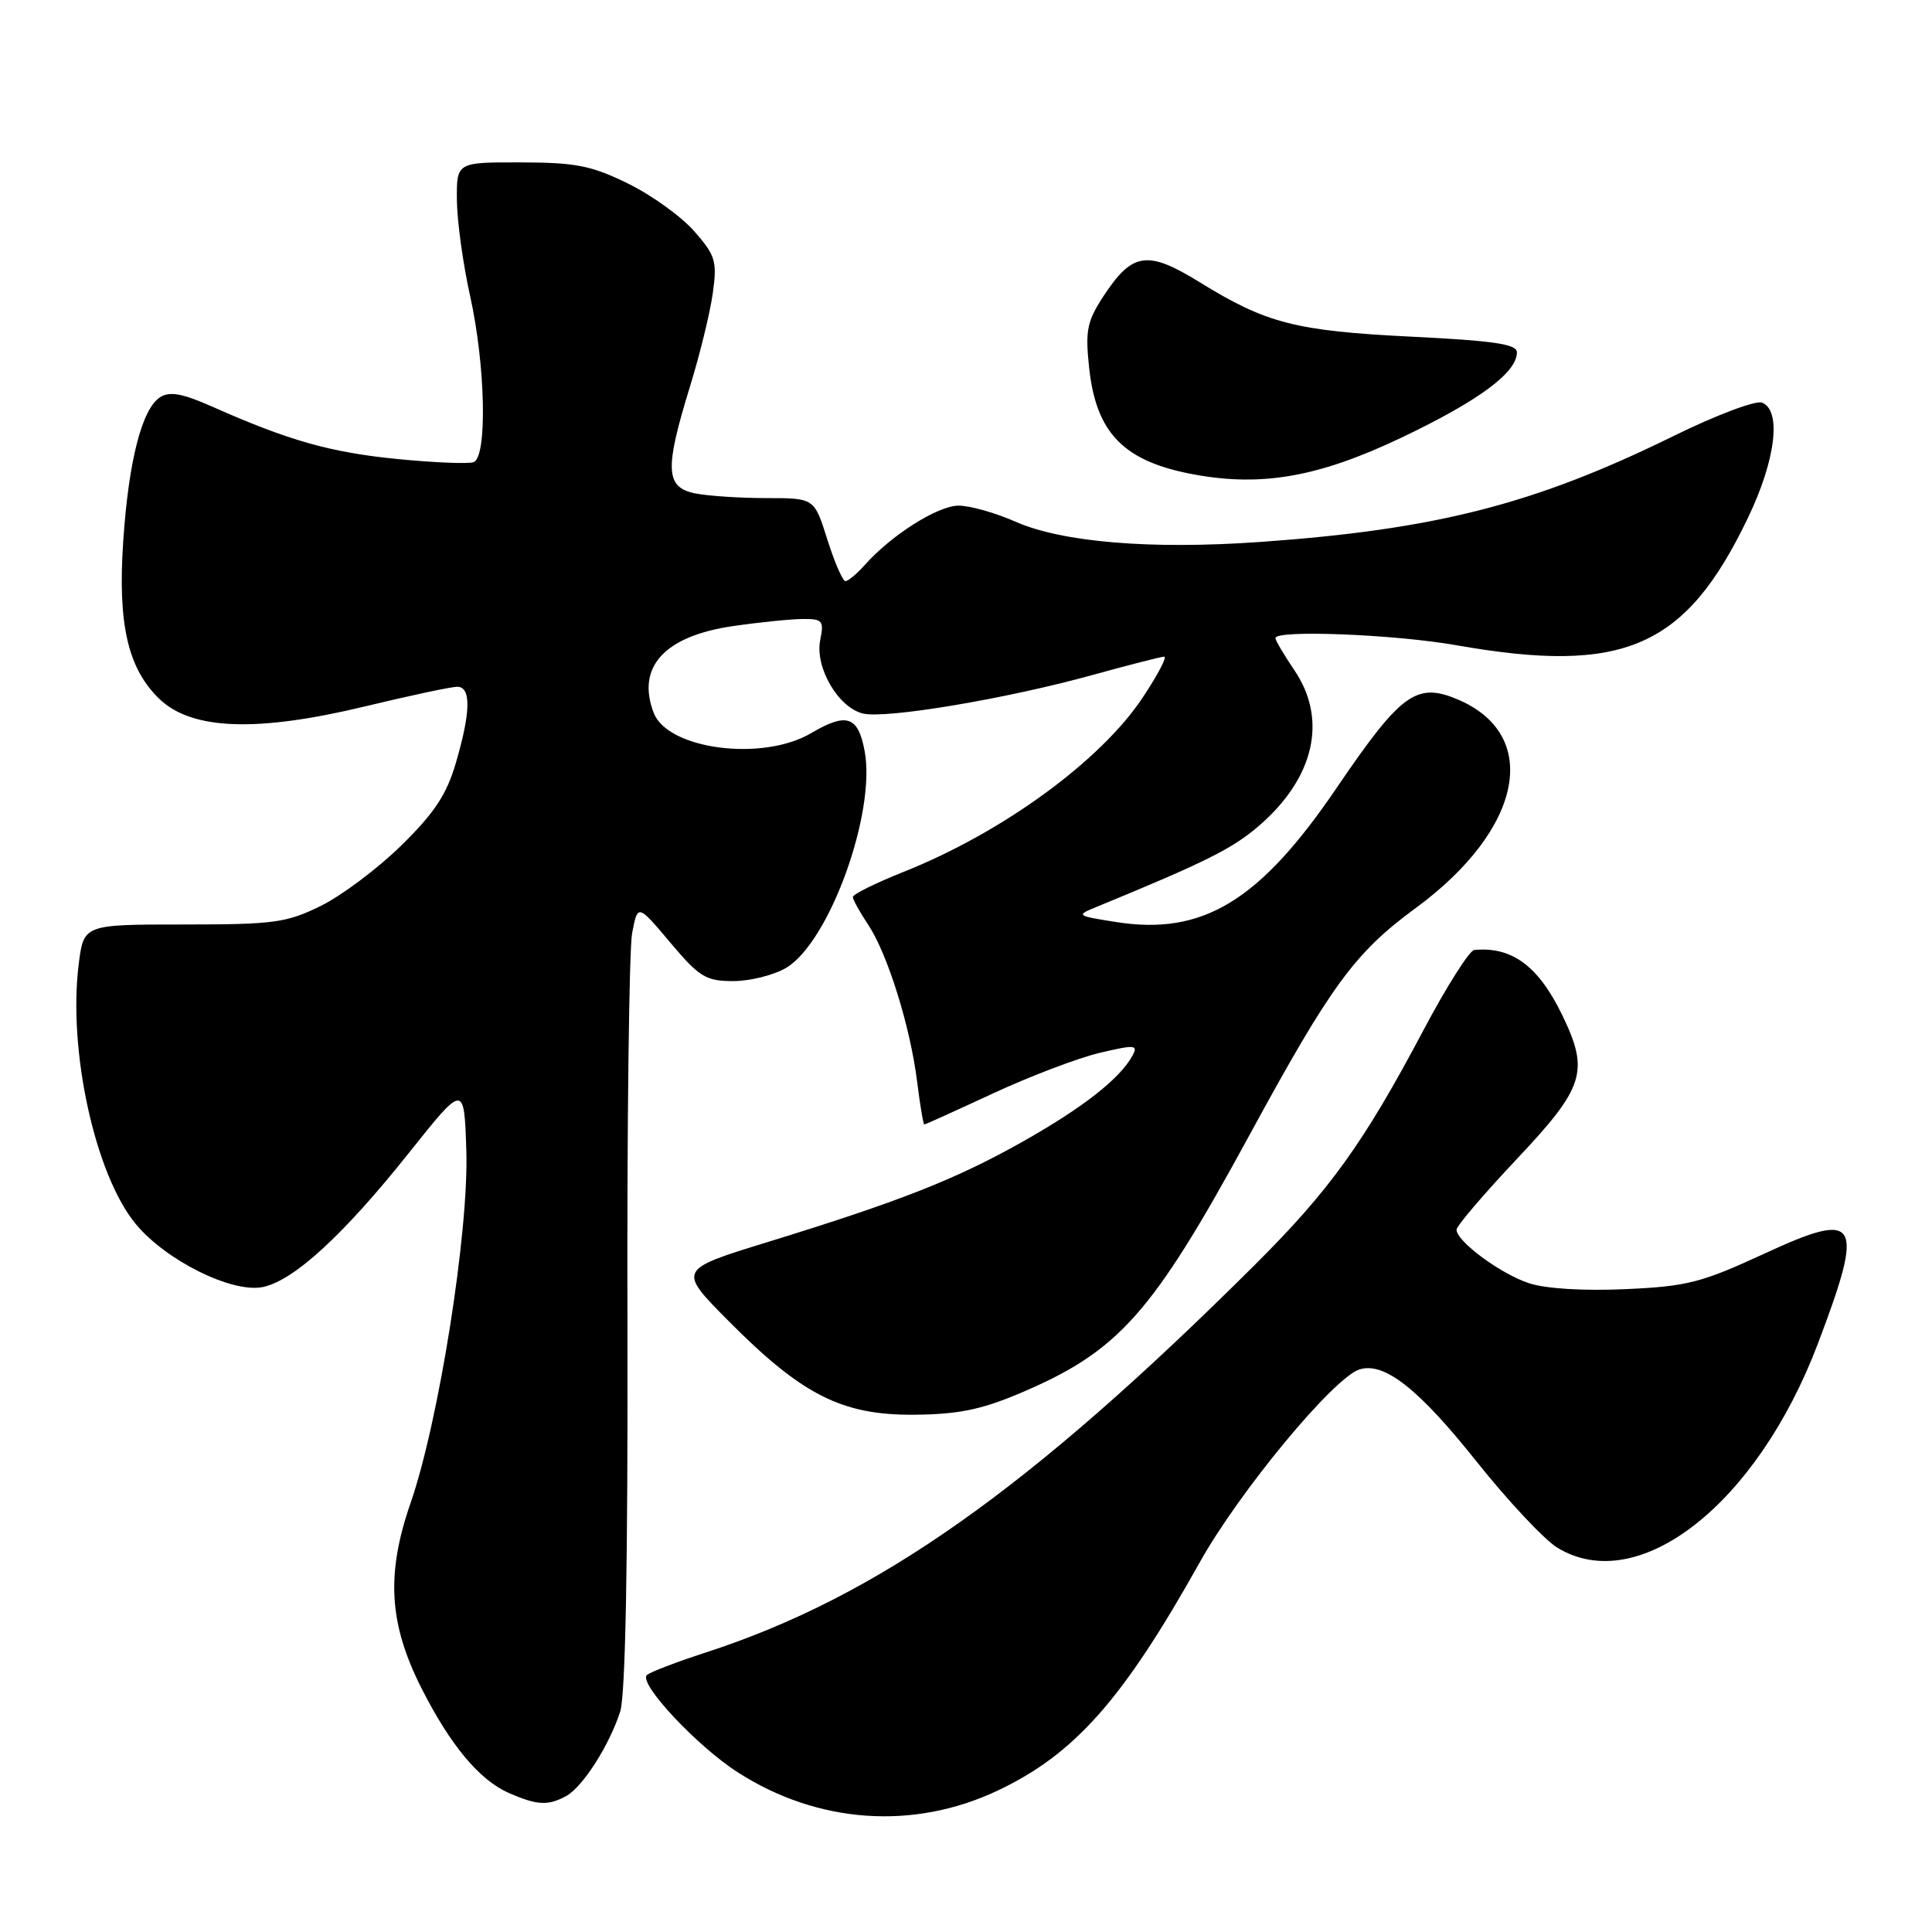 <?xml version="1.0" encoding="UTF-8" standalone="no"?>
<!DOCTYPE svg PUBLIC "-//W3C//DTD SVG 1.1//EN" "http://www.w3.org/Graphics/SVG/1.1/DTD/svg11.dtd" >
<svg xmlns="http://www.w3.org/2000/svg" xmlns:xlink="http://www.w3.org/1999/xlink" version="1.1" viewBox="0 0 256 256">
 <g >
 <path fill="currentColor"
d=" M 132.20 237.26 C 142.40 232.43 148.79 225.22 158.97 207.02 C 164.24 197.60 176.71 182.55 180.13 181.46 C 183.40 180.42 187.96 184.00 195.61 193.61 C 199.79 198.86 204.63 204.02 206.36 205.08 C 217.11 211.63 232.80 199.34 240.88 178.04 C 247.11 161.61 246.35 160.31 233.86 166.08 C 225.44 169.97 223.58 170.45 215.36 170.82 C 209.81 171.07 204.80 170.76 202.59 170.03 C 198.81 168.78 193.00 164.48 193.00 162.94 C 193.00 162.45 196.60 158.23 201.00 153.56 C 209.97 144.04 210.62 141.97 206.99 134.48 C 203.85 128.00 200.32 125.39 195.34 125.88 C 194.70 125.95 191.66 130.75 188.59 136.55 C 180.69 151.47 176.19 157.73 166.22 167.65 C 136.33 197.41 116.28 211.57 93.50 218.97 C 89.65 220.22 86.15 221.56 85.72 221.95 C 84.54 223.02 92.34 231.37 97.77 234.85 C 108.37 241.65 121.04 242.54 132.20 237.26 Z  M 74.98 238.01 C 77.18 236.83 80.71 231.34 82.18 226.79 C 82.88 224.63 83.21 206.99 83.14 175.50 C 83.07 149.10 83.36 125.76 83.76 123.64 C 84.50 119.77 84.50 119.77 88.81 124.89 C 92.68 129.48 93.53 130.00 97.16 130.00 C 99.38 130.00 102.53 129.21 104.16 128.25 C 109.88 124.87 116.10 107.69 114.57 99.52 C 113.70 94.87 112.19 94.37 107.47 97.15 C 101.05 100.94 88.48 99.31 86.62 94.46 C 84.29 88.38 88.04 84.28 97.13 82.96 C 100.63 82.45 104.79 82.03 106.38 82.02 C 109.00 82.00 109.20 82.25 108.68 84.83 C 107.97 88.42 111.04 93.72 114.32 94.54 C 117.31 95.29 133.32 92.61 144.80 89.43 C 149.58 88.11 153.84 87.02 154.26 87.01 C 154.68 87.01 153.40 89.44 151.42 92.42 C 145.84 100.83 132.85 110.30 119.75 115.52 C 116.04 117.00 113.00 118.50 113.01 118.86 C 113.01 119.21 113.92 120.85 115.02 122.50 C 117.59 126.35 120.60 135.97 121.52 143.29 C 121.91 146.43 122.34 149.00 122.48 149.00 C 122.61 149.00 126.72 147.14 131.61 144.87 C 136.50 142.60 142.84 140.19 145.71 139.51 C 150.42 138.40 150.84 138.44 150.05 139.89 C 148.39 142.94 143.48 146.78 135.50 151.28 C 126.64 156.27 119.31 159.16 101.65 164.60 C 89.80 168.25 89.80 168.25 96.54 175.04 C 106.24 184.82 111.55 187.51 121.00 187.46 C 126.85 187.42 129.92 186.81 134.96 184.69 C 148.24 179.10 152.62 174.19 165.58 150.37 C 176.39 130.51 179.50 126.26 187.59 120.32 C 201.88 109.83 204.30 97.23 192.94 92.59 C 187.64 90.42 185.56 91.98 177.14 104.36 C 166.91 119.42 159.38 123.99 147.86 122.17 C 142.56 121.33 142.53 121.30 145.37 120.14 C 159.67 114.26 163.25 112.48 166.73 109.50 C 174.17 103.13 175.96 95.35 171.50 88.79 C 170.13 86.76 169.00 84.86 169.00 84.55 C 169.00 83.43 184.77 84.05 193.00 85.50 C 215.20 89.41 223.36 85.84 231.62 68.60 C 235.30 60.94 236.09 54.36 233.47 53.35 C 232.63 53.03 227.34 55.02 221.72 57.79 C 203.36 66.81 190.30 70.16 167.00 71.81 C 152.51 72.84 140.72 71.86 134.52 69.11 C 131.89 67.95 128.52 67.00 127.02 67.00 C 124.27 67.00 118.11 70.90 114.60 74.85 C 113.55 76.03 112.39 77.00 112.03 77.00 C 111.66 77.00 110.59 74.53 109.63 71.50 C 107.90 66.00 107.90 66.00 101.57 66.00 C 98.10 66.00 93.84 65.72 92.12 65.38 C 88.17 64.58 88.05 62.19 91.40 51.30 C 92.73 47.01 94.10 41.40 94.45 38.84 C 95.04 34.60 94.81 33.86 91.98 30.63 C 90.27 28.68 86.31 25.83 83.19 24.31 C 78.36 21.94 76.27 21.53 69.01 21.52 C 60.50 21.50 60.50 21.50 60.54 26.50 C 60.56 29.25 61.35 34.97 62.29 39.21 C 64.34 48.43 64.59 60.57 62.75 61.24 C 62.06 61.49 57.51 61.30 52.63 60.82 C 43.79 59.95 38.28 58.39 28.21 53.92 C 24.18 52.13 22.51 51.82 21.22 52.63 C 18.82 54.15 17.04 61.05 16.33 71.69 C 15.58 82.70 16.94 88.61 21.14 92.63 C 25.43 96.74 34.06 97.05 48.37 93.60 C 54.30 92.17 59.80 91.00 60.58 91.00 C 62.44 91.00 62.39 94.31 60.41 101.07 C 59.17 105.30 57.57 107.72 53.16 112.04 C 50.05 115.09 45.25 118.69 42.50 120.04 C 37.95 122.28 36.30 122.50 24.29 122.50 C 11.09 122.50 11.09 122.50 10.43 127.76 C 8.99 139.20 12.61 155.68 17.99 162.19 C 22.02 167.06 30.84 171.41 34.88 170.53 C 39.01 169.62 45.54 163.61 54.18 152.77 C 61.50 143.58 61.50 143.58 61.79 152.41 C 62.14 163.13 58.16 188.30 54.40 199.17 C 51.14 208.55 51.53 215.14 55.83 223.66 C 59.66 231.24 63.53 235.88 67.45 237.59 C 71.17 239.21 72.59 239.29 74.98 238.01 Z  M 185.76 57.96 C 195.95 53.10 201.00 49.37 201.00 46.69 C 201.00 45.60 197.99 45.15 187.00 44.61 C 171.67 43.85 167.81 42.85 159.02 37.43 C 152.08 33.14 150.08 33.41 146.32 39.09 C 144.05 42.52 143.79 43.72 144.30 48.59 C 145.21 57.42 148.90 61.18 158.33 62.89 C 167.33 64.52 174.82 63.17 185.76 57.96 Z "/>
</g>
</svg>
